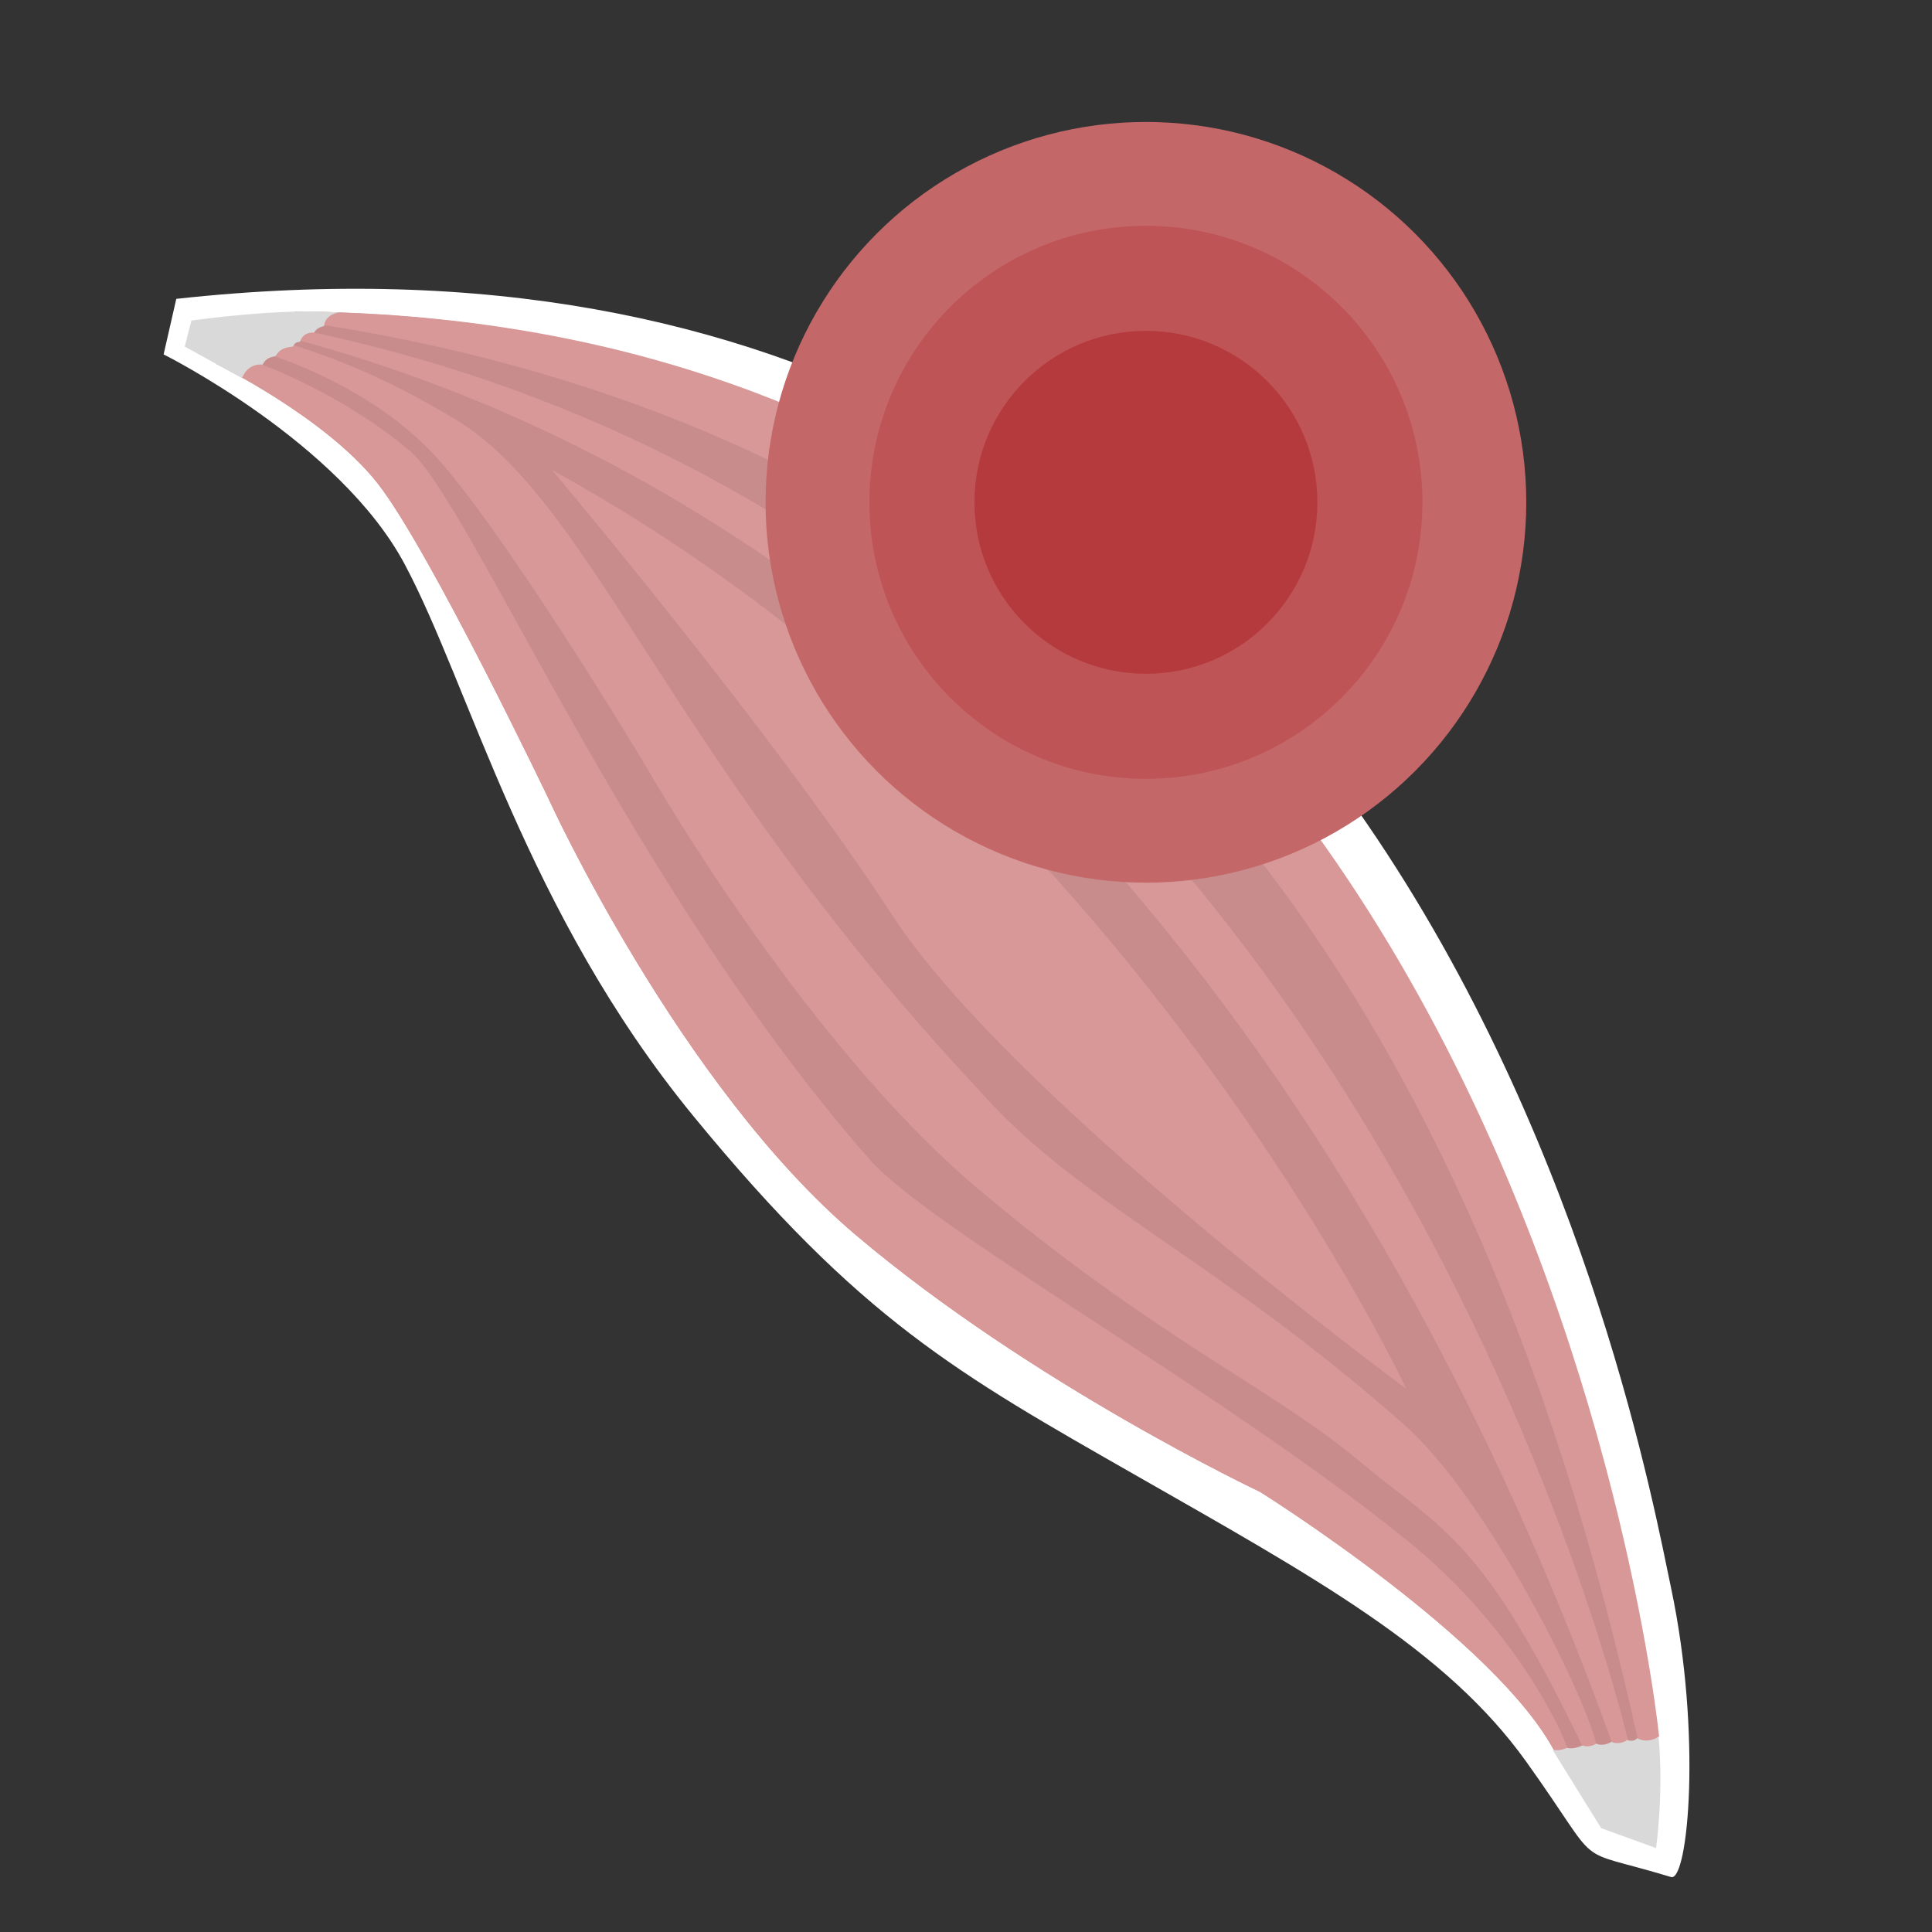 <?xml version="1.0" encoding="UTF-8"?><svg id="Who_is_at_risk" xmlns="http://www.w3.org/2000/svg" viewBox="0 0 32 32"><rect x="0" y="0" width="32" height="32" fill="#333333" stroke="none"/><defs><style>.cls-1{fill:#fff;}.cls-2{fill:#b53a3d;}.cls-3{fill:#d99898;}.cls-4{fill:#c46769;}.cls-5{fill:#bf5456;}.cls-6{fill:#d9d9d9;}.cls-7{fill:#c98c8c;}</style></defs><g id="ic_appendicitis"><path class="cls-1" d="M2.71,5.87s2.91,1.45,3.99,3.47,2.01,5.76,4.78,9.14,4.38,4.27,7.34,5.96,5.13,2.88,6.46,4.74,.68,1.39,2.4,1.91c.28,.07,.51-2.36,0-4.78-.52-2.44-4.25-23.61-24.76-21.36l-.21,.92Z"/><path class="cls-7" d="M3.59,6.03s1.8,.88,2.66,1.97,2.85,5.26,2.85,5.26c0,0,2.16,4.73,5.08,7.2s6.69,4.25,6.69,4.25c0,0,3.95,2.47,4.9,4.34l1.67-.21S25.09,5.32,4.89,5.16l-1.3,.88Z"/><path class="cls-3" d="M27.15,28.87c.13,0,.25-.01,.33-.11,0,0-2.34-23.44-22.54-23.6l-.2,.13c13.24,1.84,19.64,10.95,22.4,23.58Z"/><path class="cls-3" d="M26.72,28.92l.26-.03S22.42,8.73,4.56,5.38l-.17,.11c11.17,2.77,18.47,12.68,22.33,23.43Z"/><path class="cls-3" d="M3.59,6.03s1.8,.88,2.66,1.97,2.85,5.26,2.85,5.26c0,0,2.16,4.73,5.08,7.2s6.69,4.25,6.69,4.25c0,0,3.95,2.47,4.9,4.34l.21-.03c-.04-.21-.82-2.01-2.68-3.51-3.04-2.46-7.87-5.14-8.9-6.31-3.99-4.55-6.61-10.88-7.61-11.73s-2.32-1.43-2.95-1.6l-.24,.17Z"/><path class="cls-3" d="M4.02,5.74s2.07,.48,3.33,1.97,3.36,5,3.36,5c0,0,2.57,4.52,5.49,6.98s4.85,3.29,6.29,4.49,2.05,1.27,3.75,4.8l.21-.03c-.1-.68-1.76-4.08-3.19-5.35-3.13-2.77-5.39-3.66-7.05-5.55-5.19-5.54-6.42-9.86-8.78-11.17-1.44-.86-2.53-1.16-3.15-1.33l-.26,.17Z"/><path class="cls-3" d="M9.14,7.78s3.66,4.34,5.64,7.38,8.51,7.84,8.51,7.84c0,0-4.67-10.02-14.14-15.21Z"/><path class="cls-6" d="M4.01,6.26c.05-.13,.17-.24,.34-.22,.04-.08,.09-.12,.21-.14,.08-.12,.14-.14,.29-.16,.03-.04,.03-.07,.12-.08,.03-.11,.13-.16,.23-.15,.04-.06,.08-.09,.17-.11,0-.12,.13-.23,.28-.22-.97-.09-2.48,.13-2.48,.13l-.11,.43,.96,.53Z"/><path class="cls-6" d="M25.73,28.98c.07,.02,.16,0,.22-.03,.08,.02,.17,0,.26-.04,.07,.03,.17,.01,.23-.03,.08,.04,.19,.01,.25-.03,.08,.04,.2,.02,.26-.03,.06,.02,.12,.02,.17-.03,.09,.06,.26,.05,.35-.03,.09,.93-.04,1.85-.04,1.85l-.91-.33-.8-1.29Z"/><g><circle class="cls-4" cx="18.98" cy="8.32" r="6.3"/><circle class="cls-5" cx="18.98" cy="8.32" r="4.58"/><circle class="cls-2" cx="18.98" cy="8.32" r="2.84"/></g></g></svg>